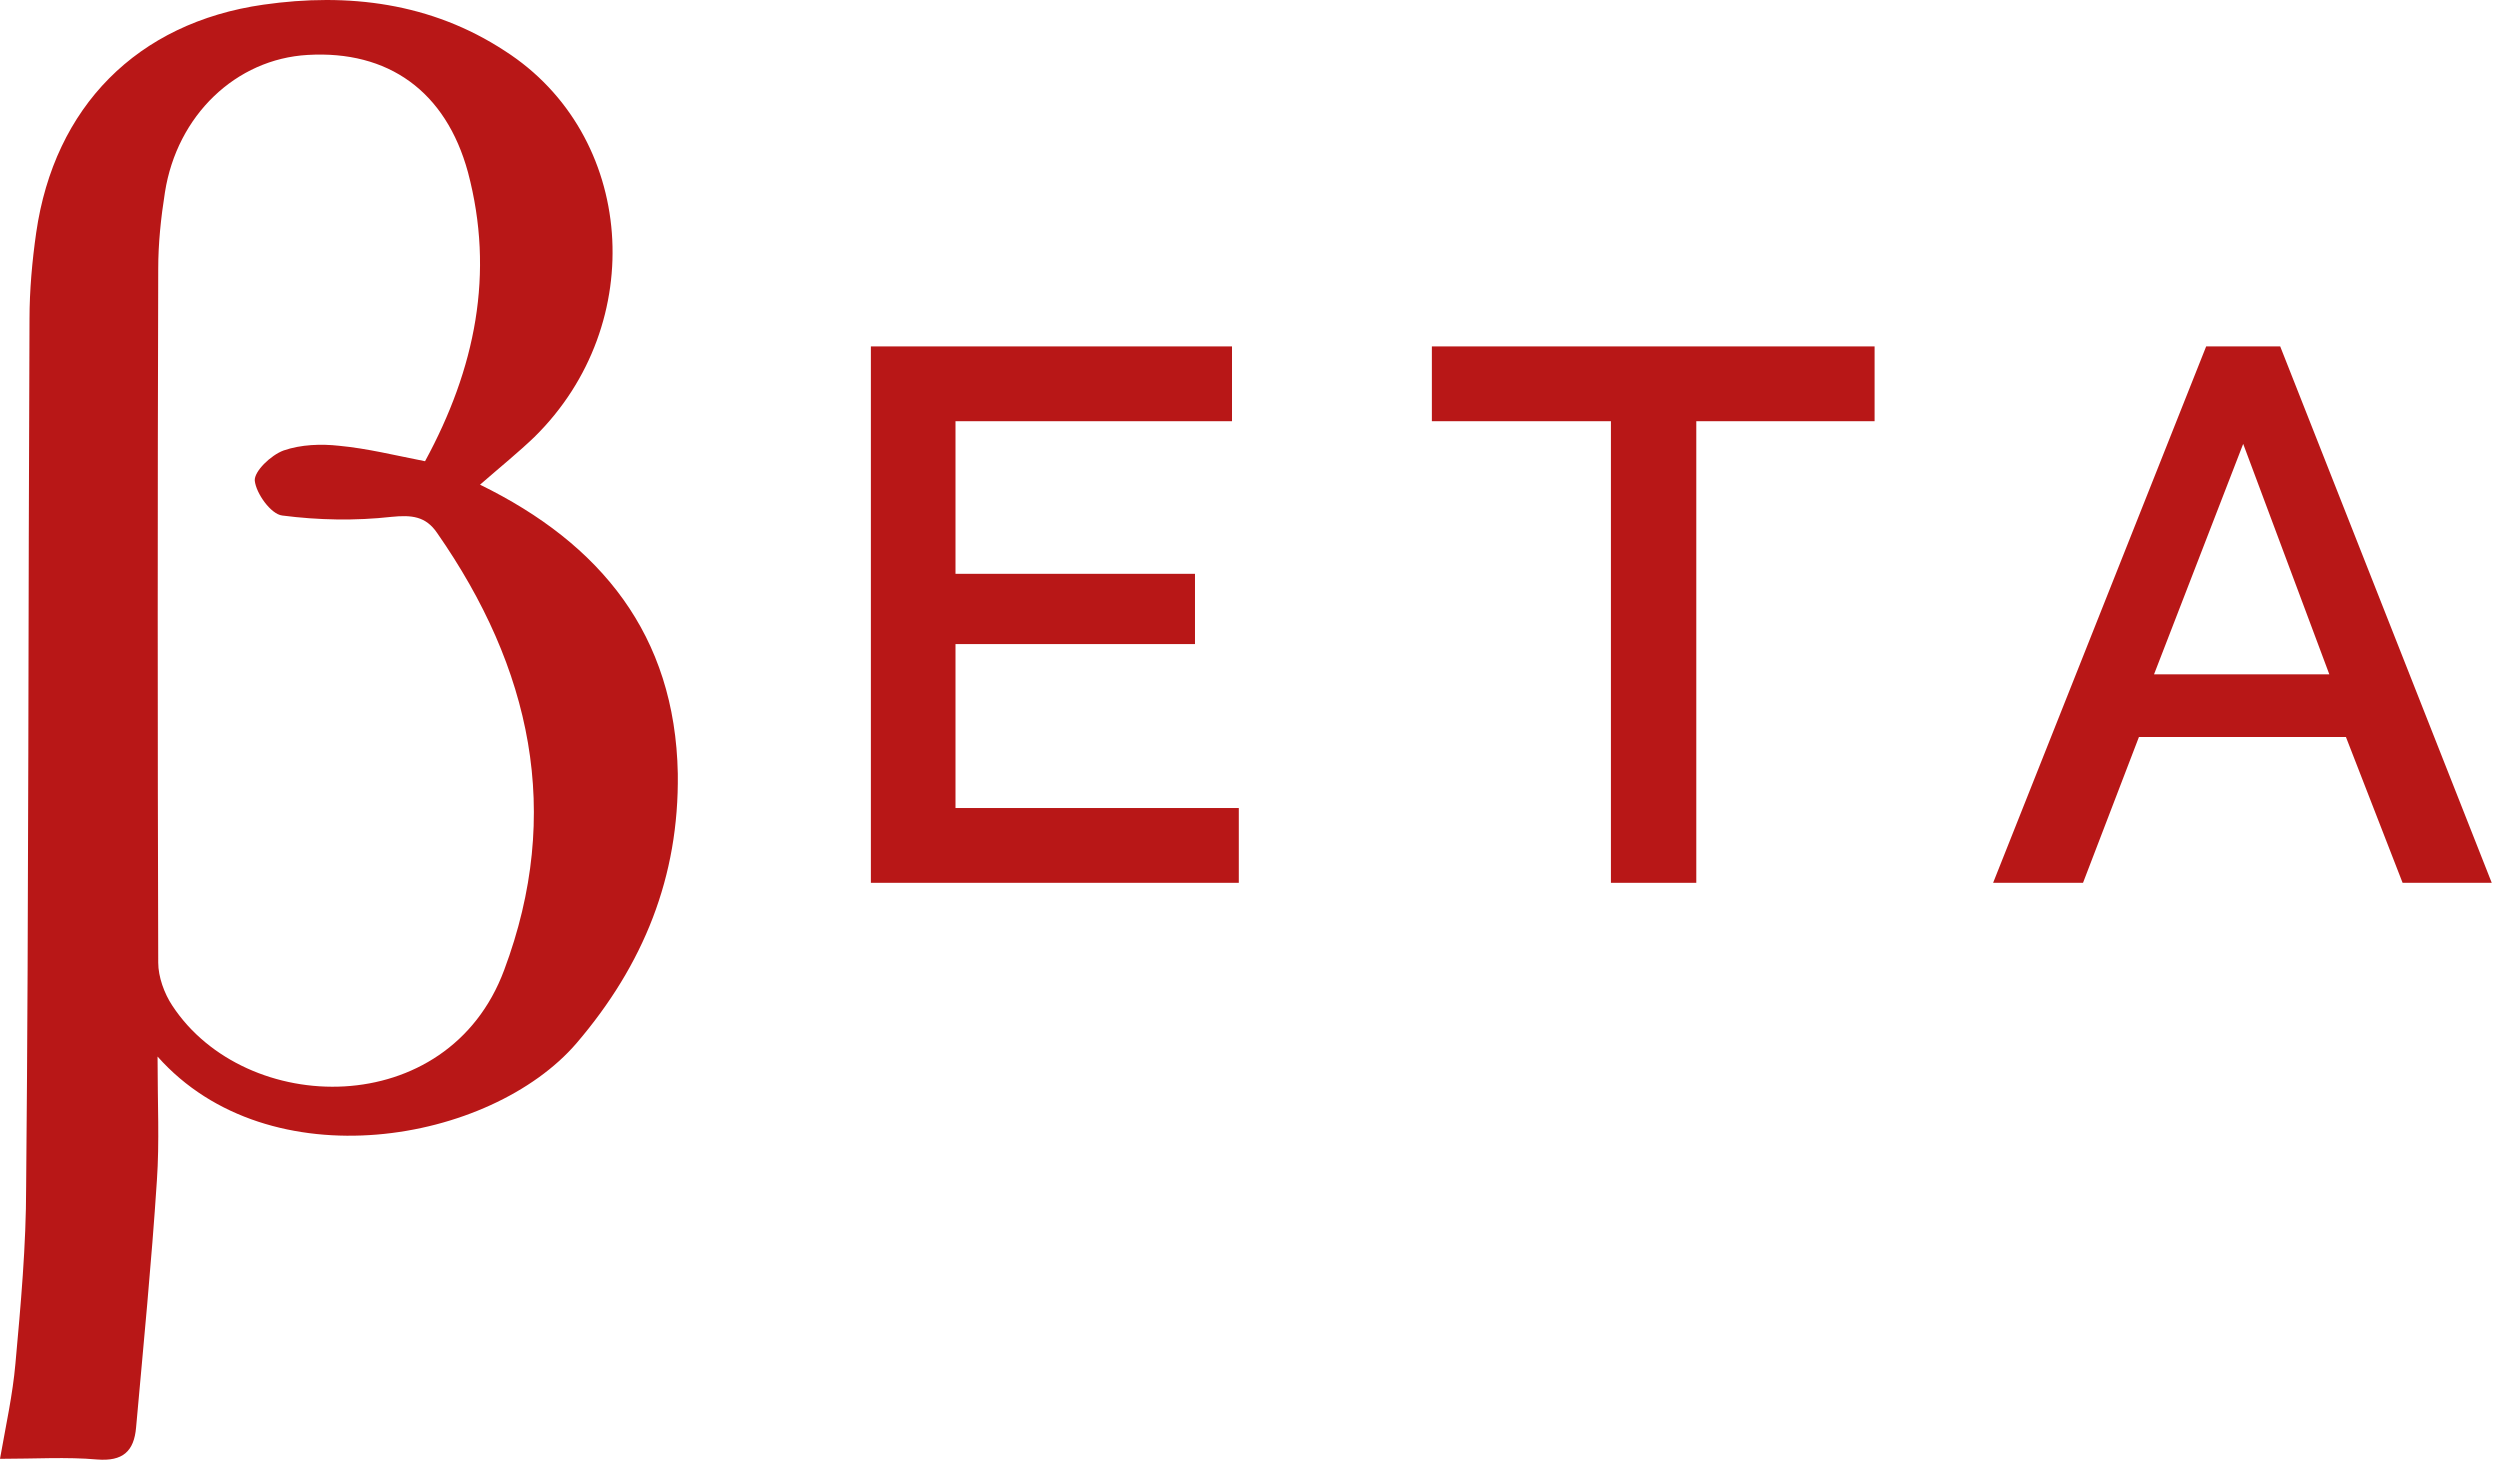 <svg viewBox="0 0 182 107" fill="none" xmlns="http://www.w3.org/2000/svg">
<path d="M11.47 76.917C11.47 80.334 11.616 83.116 11.421 85.947C11.03 91.95 10.445 97.905 9.908 103.908C9.761 105.665 8.932 106.397 7.077 106.251C4.832 106.055 2.587 106.202 0 106.202C0.439 103.713 0.927 101.516 1.123 99.271C1.513 94.976 1.903 90.681 1.903 86.386C2.099 65.35 2.05 44.265 2.148 23.229C2.148 21.131 2.343 18.983 2.636 16.933C3.953 7.806 9.957 1.656 19.181 0.339C25.331 -0.54 31.383 0.192 36.752 3.706C46.269 9.807 47.294 23.571 38.9 31.819C37.728 32.942 36.459 33.967 34.946 35.285C43.731 39.58 49.149 46.218 49.344 56.321C49.442 63.837 46.855 70.231 41.974 75.941C35.727 83.214 19.621 86.093 11.47 76.917ZM30.944 33.577C34.605 26.841 36.02 19.91 34.068 12.54C32.457 6.635 28.259 3.658 22.403 3.999C17.18 4.292 12.885 8.392 12.007 14.005C11.714 15.859 11.519 17.714 11.519 19.569C11.47 36.407 11.47 53.246 11.519 70.084C11.519 71.109 11.958 72.33 12.543 73.208C17.863 81.31 32.603 81.652 36.703 70.621C40.998 59.151 38.656 48.609 31.822 38.799C30.993 37.579 29.968 37.481 28.503 37.627C25.868 37.92 23.183 37.871 20.548 37.53C19.718 37.432 18.644 35.919 18.547 34.992C18.498 34.309 19.718 33.137 20.645 32.795C21.915 32.356 23.379 32.307 24.697 32.454C26.747 32.649 28.699 33.137 30.944 33.577Z" fill="#B81717"/>
<path d="M90.185 58.824V64.269H63.4V25.219H89.69V30.664H69.56V41.774H86.995V46.889H69.56V58.824H90.185Z" fill="#B81717"/>
<path d="M136.47 30.664H123.49V64.269H117.275V30.664H104.24V25.219H136.47V30.664Z" fill="#B81717"/>
<path d="M160.609 25.219H165.999L181.399 64.269H174.909L170.784 53.654H155.714L151.644 64.269H145.099L160.609 25.219ZM169.574 49.089L163.304 32.314L156.814 49.089H169.574Z" fill="#B81717"/>
</svg>
